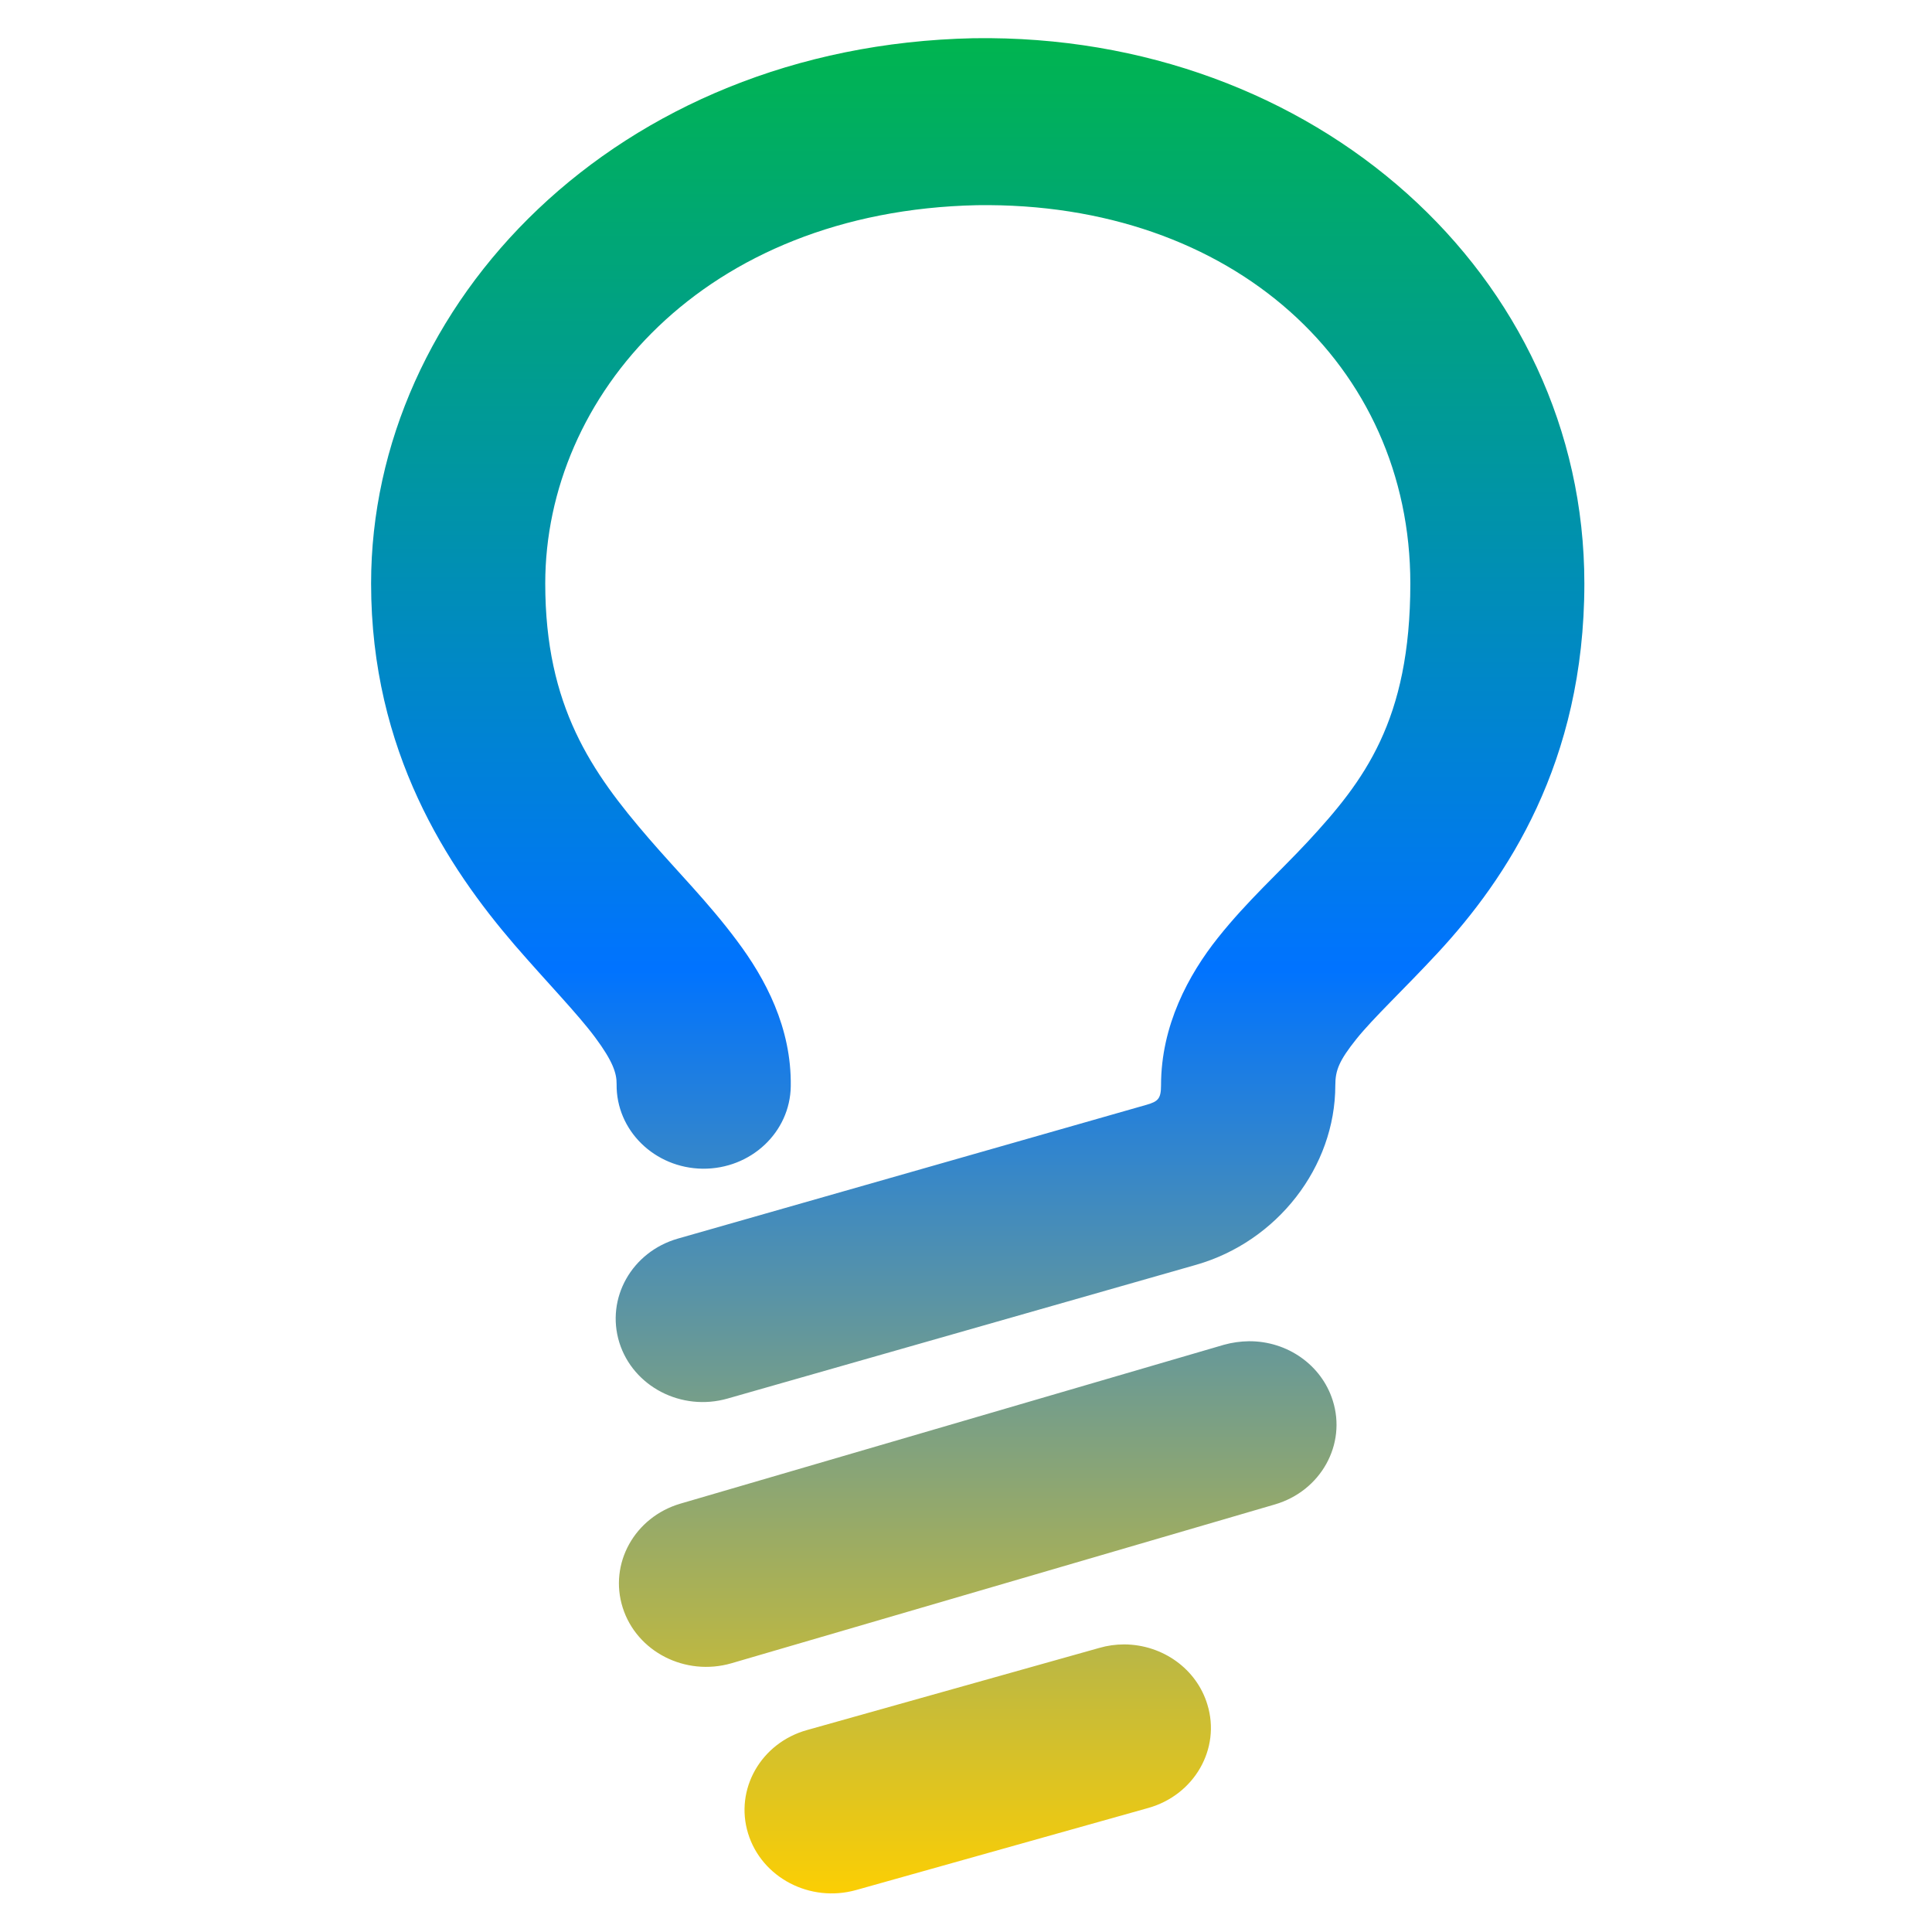 <svg xmlns="http://www.w3.org/2000/svg" xmlns:xlink="http://www.w3.org/1999/xlink" width="64" height="64" viewBox="0 0 64 64" version="1.1"><defs><linearGradient id="linear0" x1="0%" x2="0%" y1="0%" y2="100%"><stop offset="0%" style="stop-color:#00b54e; stop-opacity:1"/><stop offset="50%" style="stop-color:#0073ff; stop-opacity:1"/><stop offset="100%" style="stop-color:#ffd000; stop-opacity:1"/></linearGradient></defs><g id="surface1"><path style=" stroke:none;fill-rule:nonzero;fill:url(#linear0);" d="M 32.25 1.266 C 20.398 1.516 12.293 10.082 12.293 19.328 C 12.293 24.906 14.844 28.738 17.039 31.293 C 18.141 32.566 19.137 33.586 19.719 34.371 C 20.301 35.156 20.43 35.551 20.426 35.914 C 20.406 37.445 21.684 38.695 23.277 38.715 C 24.871 38.73 26.176 37.508 26.195 35.98 C 26.223 34.043 25.352 32.414 24.41 31.16 C 23.477 29.906 22.434 28.867 21.492 27.773 C 19.605 25.586 18.062 23.406 18.062 19.328 C 18.062 13.137 23.293 6.992 32.367 6.797 C 40.863 6.676 46.719 12.129 46.719 19.328 C 46.719 23.879 45.184 25.871 43.32 27.883 C 42.383 28.891 41.324 29.836 40.348 31.062 C 39.367 32.293 38.461 33.977 38.461 35.949 C 38.461 36.395 38.363 36.488 37.98 36.598 L 22.453 41.031 C 20.93 41.469 20.062 43.004 20.516 44.473 C 20.973 45.934 22.578 46.766 24.105 46.328 L 39.625 41.898 C 42.309 41.129 44.234 38.66 44.234 35.949 C 44.234 35.453 44.363 35.133 44.93 34.422 C 45.5 33.711 46.504 32.777 47.633 31.559 C 49.895 29.117 52.484 25.27 52.484 19.328 C 52.484 9.125 43.551 1.102 32.27 1.266 C 32.262 1.266 32.254 1.266 32.25 1.266 Z M 41.371 44.43 C 41.094 44.434 40.812 44.473 40.547 44.547 L 22.543 49.809 C 21.023 50.254 20.164 51.797 20.629 53.258 C 21.094 54.719 22.703 55.539 24.23 55.098 L 42.234 49.836 C 43.754 49.391 44.613 47.848 44.148 46.391 C 43.777 45.219 42.648 44.422 41.371 44.43 Z M 37.242 54.473 C 36.961 54.473 36.68 54.512 36.414 54.59 L 26.738 57.309 C 25.207 57.734 24.332 59.273 24.781 60.734 C 25.23 62.199 26.832 63.039 28.363 62.609 L 38.039 59.891 C 39.566 59.461 40.445 57.926 39.996 56.465 C 39.641 55.289 38.52 54.48 37.242 54.473 Z M 37.242 54.473 "/></g></svg>
